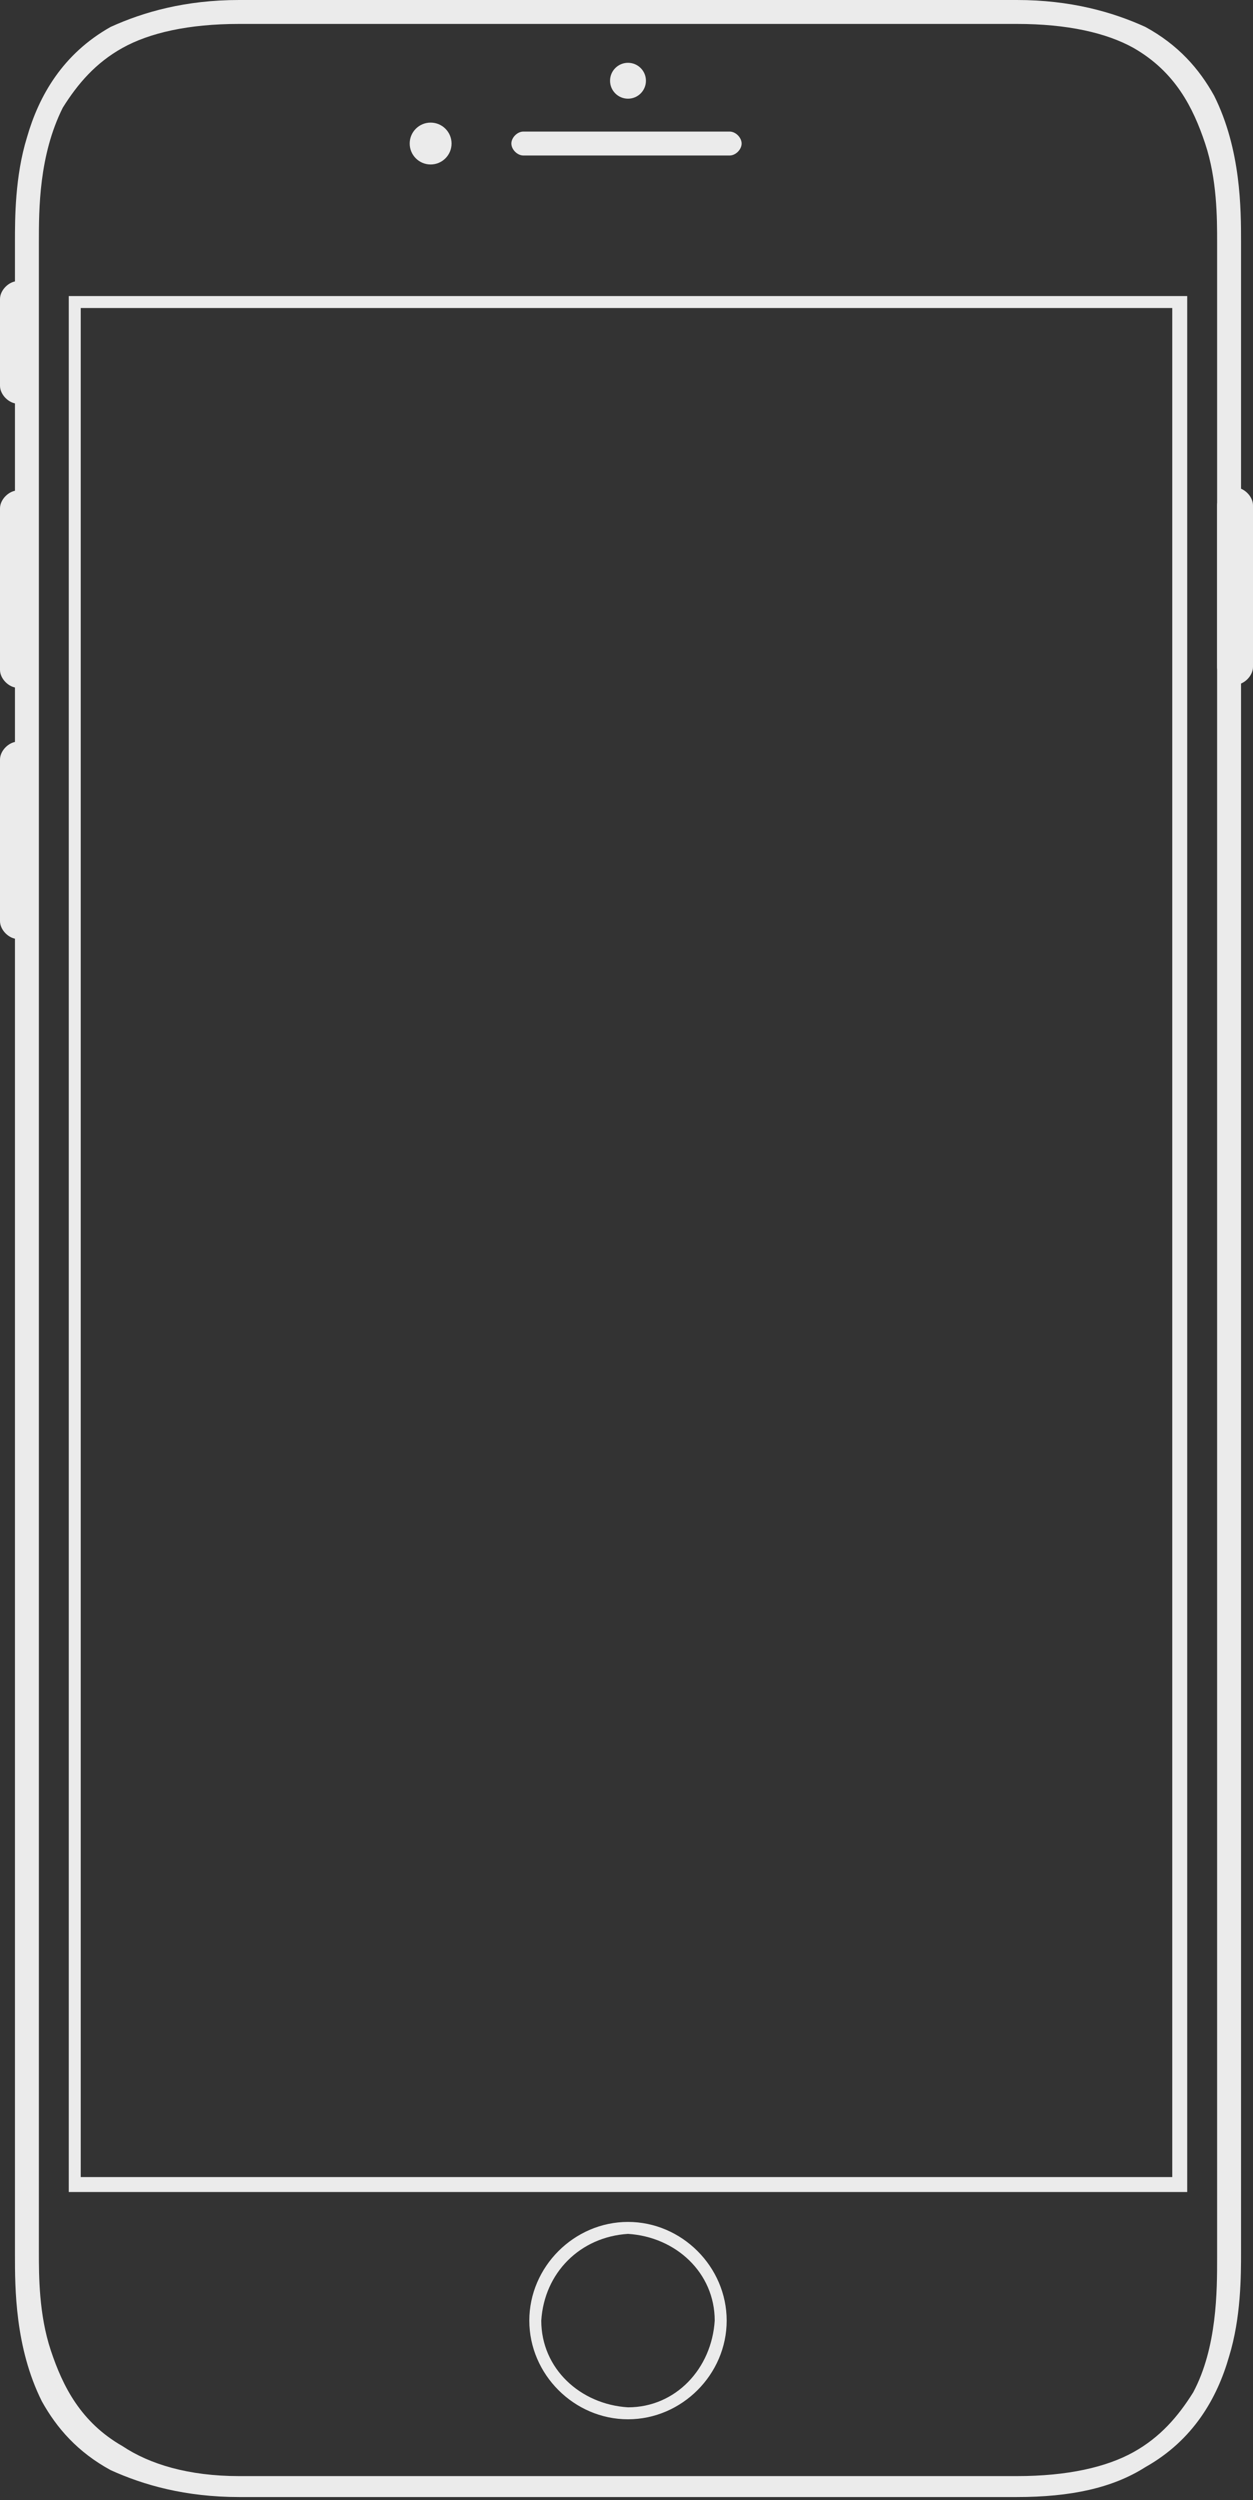 <?xml version="1.0" encoding="utf-8"?>
<!-- Generator: Adobe Illustrator 21.0.2, SVG Export Plug-In . SVG Version: 6.00 Build 0)  -->
<svg version="1.1" id="Layer_1" xmlns="http://www.w3.org/2000/svg" xmlns:xlink="http://www.w3.org/1999/xlink" x="0px" y="0px"
	 viewBox="0 0 41.9 83.6" style="enable-background:new 0 0 41.9 83.6;" xml:space="preserve">
<rect x="0" y="0" width="41.9" height="83.6" fill="#333333" stroke="none"/>
<style type="text/css">
	.st0{fill:#EBEBEB;}
</style>
<path class="st0" d="M34,83.5H8c-1.8,0-3.2-0.4-4.3-0.9l0,0c-1.1-0.6-1.8-1.4-2.3-2.3l0,0c-0.9-1.8-0.9-3.8-0.9-4.9l0,0V8.1
	c0-0.8,0-2.2,0.4-3.5l0,0c0.4-1.4,1.2-2.8,2.8-3.7l0,0C4.8,0.4,6.2,0,8,0l0,0h26c1.8,0,3.2,0.4,4.3,0.9l0,0c1.1,0.6,1.8,1.4,2.3,2.3
	l0,0C41.5,5,41.5,7,41.5,8.1l0,0v67.2c0,0.8,0,2.2-0.4,3.5l0,0c-0.4,1.4-1.2,2.8-2.8,3.7l0,0C37.2,83.2,35.8,83.5,34,83.5L34,83.5
	C34,83.5,34,83.5,34,83.5L34,83.5z M4.1,1.6c-0.9,0.5-1.5,1.2-2,2l0,0C1.3,5.2,1.3,7,1.3,8.1l0,0v67.2c0,0.8,0,2.1,0.4,3.3l0,0
	c0.4,1.2,1,2.4,2.4,3.2l0,0C5,82.4,6.3,82.8,8,82.8l0,0h26c1.7,0,3-0.3,3.9-0.8l0,0c0.9-0.5,1.5-1.2,2-2l0,0
	c0.8-1.5,0.8-3.4,0.8-4.5l0,0V8.1c0-0.8,0-2.1-0.4-3.3l0,0c-0.4-1.2-1-2.4-2.4-3.2l0,0C37,1.1,35.7,0.8,34,0.8l0,0H8
	C6.3,0.8,5,1.1,4.1,1.6L4.1,1.6z"/>
<path class="st0" d="M17.7,77.6c0-1.8,1.5-3.3,3.3-3.3l0,0c1.8,0,3.3,1.5,3.3,3.3l0,0c0,1.8-1.5,3.3-3.3,3.3l0,0
	C19.2,80.9,17.7,79.4,17.7,77.6L17.7,77.6z M18.1,77.6c0,1.6,1.3,2.8,2.9,2.9l0,0c1.6,0,2.8-1.3,2.9-2.9l0,0c0-1.6-1.3-2.8-2.9-2.9
	l0,0C19.4,74.8,18.2,76,18.1,77.6L18.1,77.6z"/>
<path class="st0" d="M0,30.8v-5.4c0-0.3,0.3-0.6,0.6-0.6l0,0c0.3,0,0.6,0.3,0.6,0.6l0,0v5.4c0,0.3-0.3,0.6-0.6,0.6l0,0
	C0.3,31.4,0,31.1,0,30.8L0,30.8z"/>
<path class="st0" d="M0,22.4V17c0-0.3,0.3-0.6,0.6-0.6l0,0c0.3,0,0.6,0.3,0.6,0.6l0,0v5.4c0,0.3-0.3,0.6-0.6,0.6l0,0
	C0.3,23,0,22.7,0,22.4L0,22.4z"/>
<path class="st0" d="M0,12.9V10c0-0.3,0.3-0.6,0.6-0.6l0,0c0.3,0,0.6,0.3,0.6,0.6l0,0v2.9c0,0.3-0.3,0.6-0.6,0.6l0,0
	C0.3,13.5,0,13.2,0,12.9L0,12.9z"/>
<path class="st0" d="M40.7,22.3v-5.4c0-0.3,0.3-0.6,0.6-0.6l0,0c0.3,0,0.6,0.3,0.6,0.6l0,0v5.4c0,0.3-0.3,0.6-0.6,0.6l0,0
	C41,22.9,40.7,22.6,40.7,22.3L40.7,22.3z"/>
<path class="st0" d="M2.3,73.3V9.9h37.4v63.2v0.2L2.3,73.3L2.3,73.3z M39.5,73.1v-0.2V73.1L39.5,73.1z M2.7,72.8h36.5V10.3H2.7V72.8
	L2.7,72.8z"/>
<circle class="st0" cx="21" cy="2.7" r="0.6"/>
<path class="st0" d="M17.5,5.2c-0.2,0-0.4-0.2-0.4-0.4l0,0c0-0.2,0.2-0.4,0.4-0.4l0,0h6.9c0.2,0,0.4,0.2,0.4,0.4l0,0
	c0,0.2-0.2,0.4-0.4,0.4l0,0H17.5L17.5,5.2z"/>
<circle class="st0" cx="14.4" cy="4.8" r="0.7"/>
</svg>
